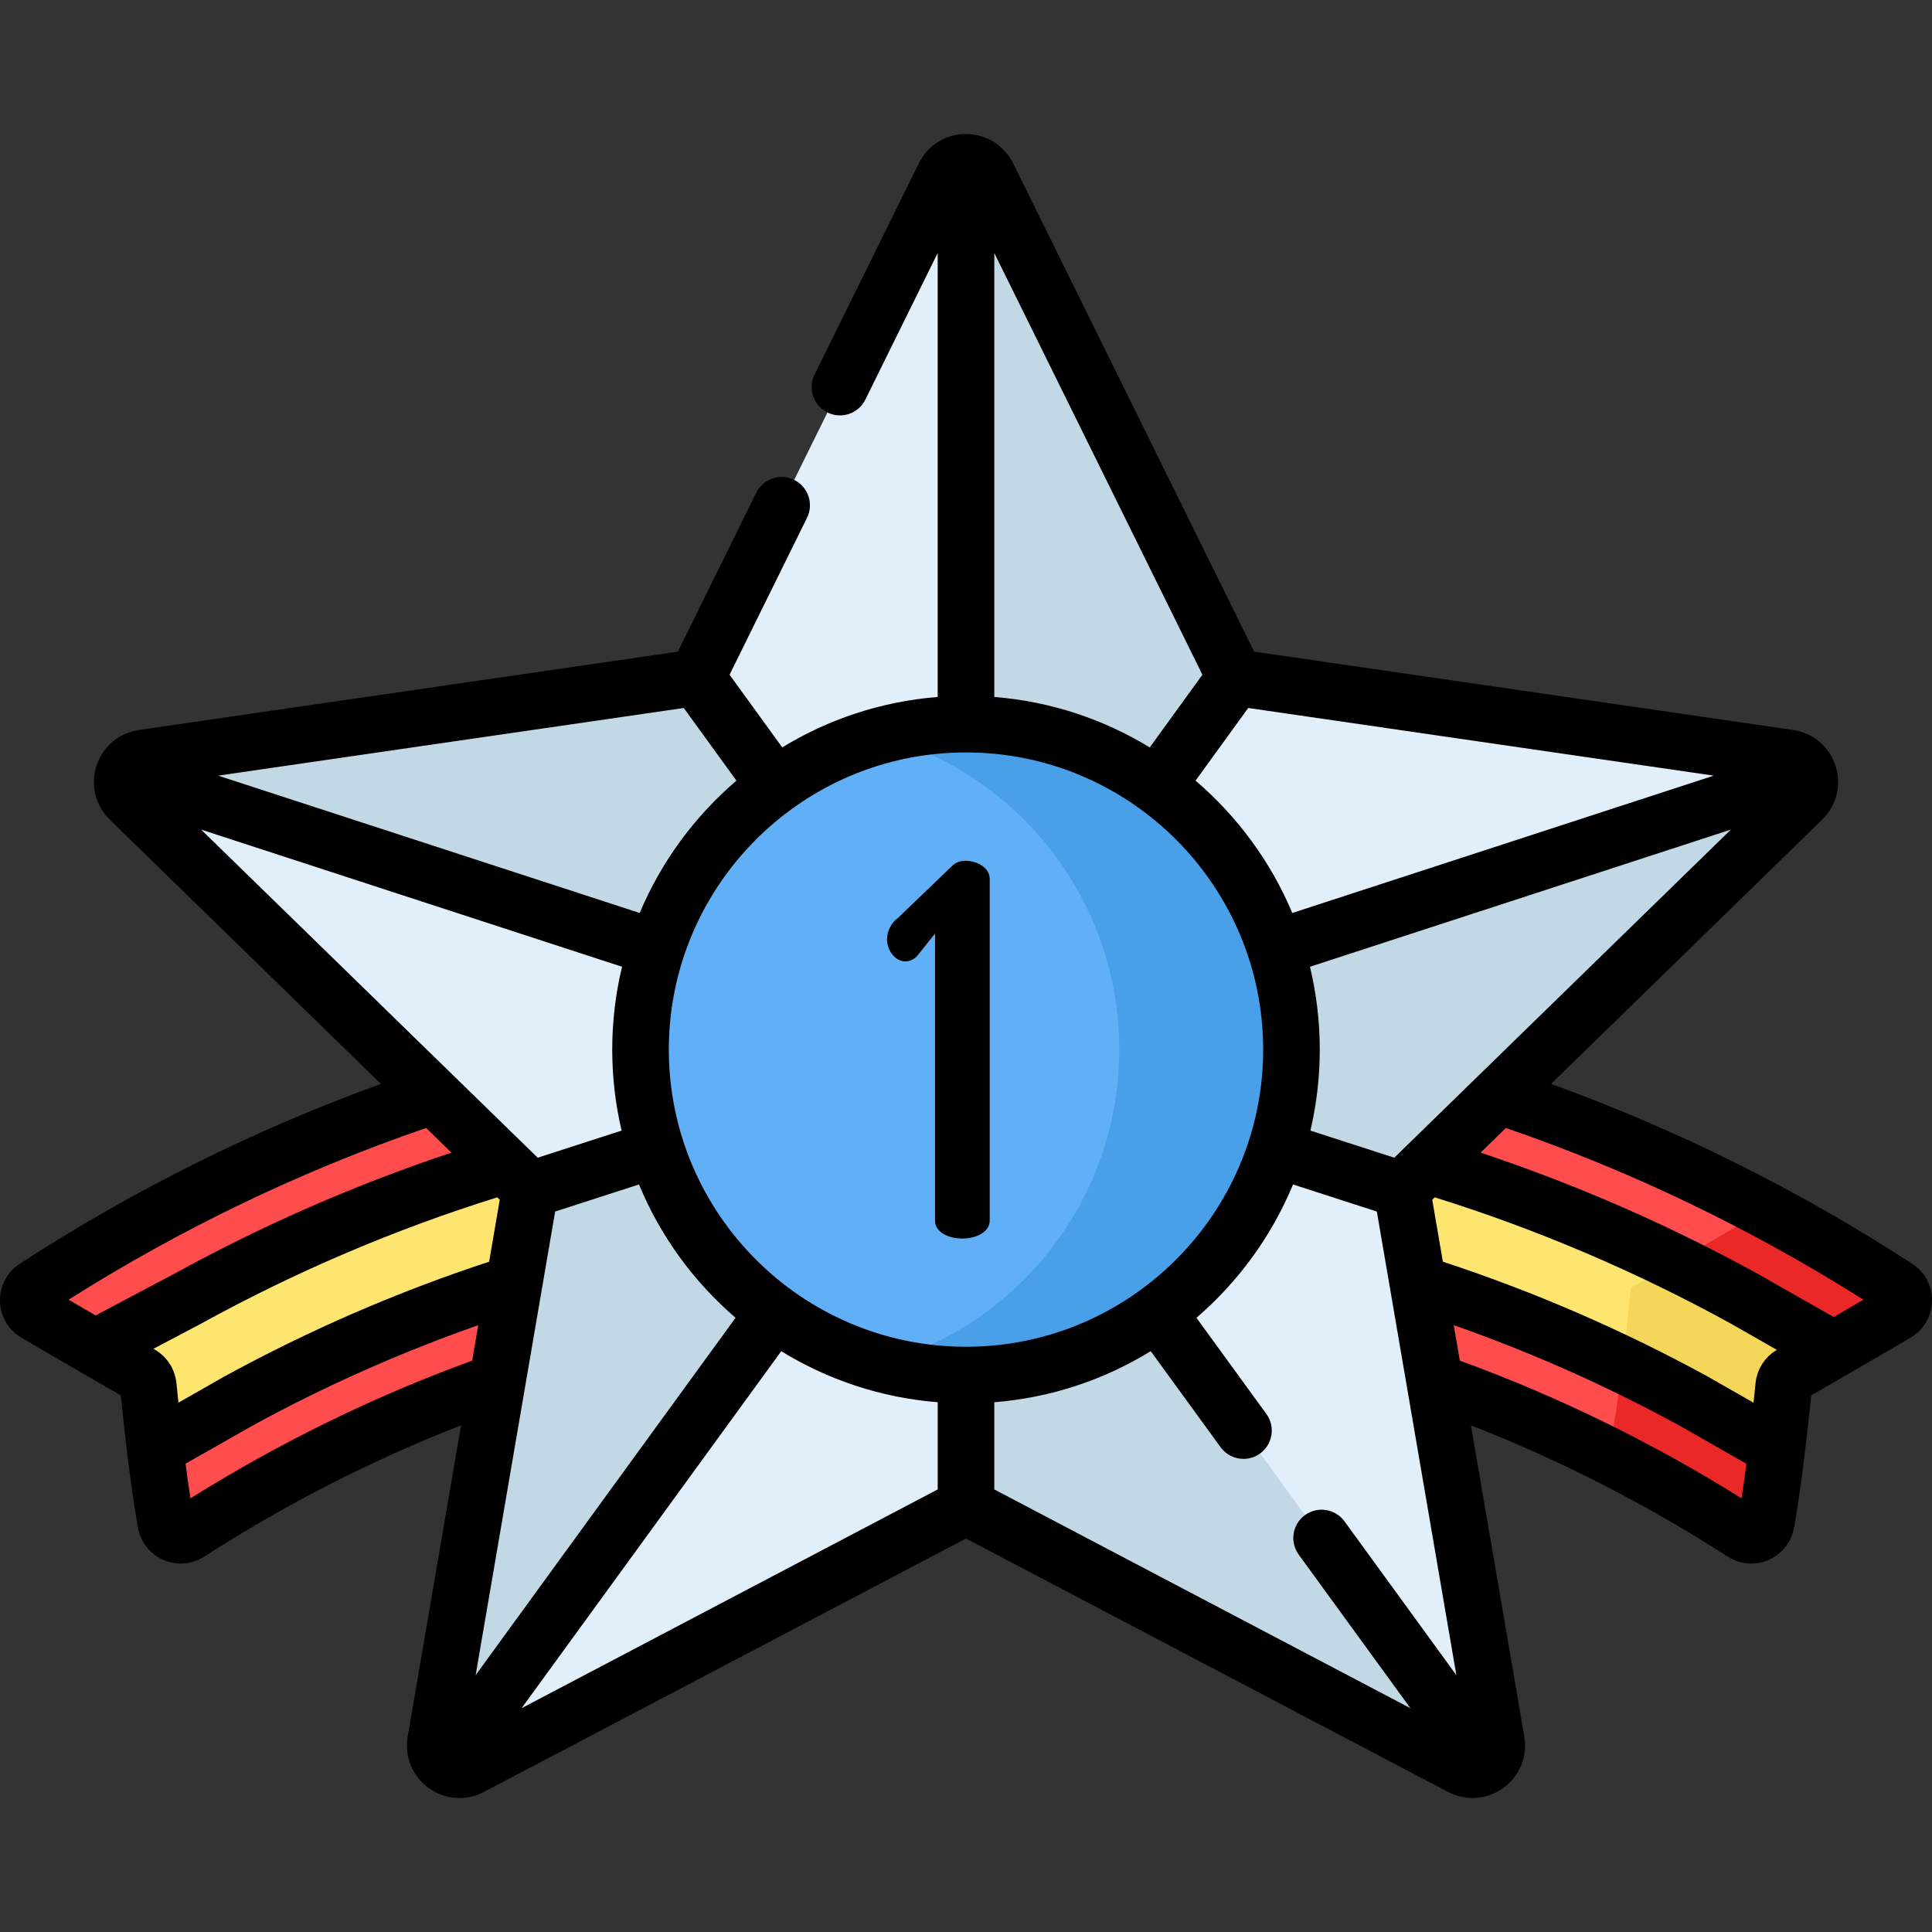 <?xml version="1.0" encoding="iso-8859-1"?>
<!-- Generator: Adobe Illustrator 19.0.0, SVG Export Plug-In . SVG Version: 6.00 Build 0)  -->
<svg version="1.1" id="Capa_1" xmlns="http://www.w3.org/2000/svg" xmlns:xlink="http://www.w3.org/1999/xlink" x="0px" y="0px"
	 viewBox="0 0 511.995 511.995" style="enable-background:new 0 0 511.995 511.995;" xml:space="preserve">
<rect x="0" y="0" width="511.995" height="511.995" fill="#333333" stroke="none"/>
<path style="fill:#FF4C4C;" d="M502.659,341.19c-151.35-98.29-341.969-98.293-493.324,0c-2.505,1.627-2.44,5.313,0.133,6.829
	c9.779,5.76,23.072,13.417,27.838,16.157c1.122,0.645,1.862,1.785,1.989,3.073c0.599,6.075,2.488,24.34,4.655,36.306
	c0.508,2.808,3.702,4.207,6.102,2.662c127.024-81.772,284.863-81.774,411.891,0c2.4,1.545,5.593,0.146,6.102-2.662
	c2.167-11.966,4.056-30.231,4.655-36.306c0.127-1.288,0.867-2.428,1.989-3.073c4.766-2.74,18.059-10.397,27.838-16.157
	C505.099,346.503,505.164,342.816,502.659,341.19z"/>
<path style="fill:#EA2828;" d="M502.659,341.19c-11.441-7.43-23.112-14.284-34.968-20.591c-0.067,0.033-0.131,0.064-0.132,0.065
	c-11.362,6.814-35.379,20.596-35.379,20.596s-2.957,31.704-6.098,44.436c12.182,6.147,24.153,12.984,35.86,20.52
	c2.4,1.545,5.593,0.146,6.102-2.662c2.167-11.966,4.056-30.231,4.655-36.306c0.127-1.288,0.867-2.428,1.989-3.073
	c4.766-2.74,18.059-10.397,27.838-16.157C505.099,346.503,505.164,342.816,502.659,341.19z"/>
<path style="fill:#FEE570;" d="M462.482,344.293C398.807,309.21,328.042,290.8,255.997,290.8s-142.809,18.41-206.485,53.494
	c0,0-14.292,7.482-24.302,12.903c5.165,2.99,9.705,5.604,12.097,6.979c1.122,0.645,1.862,1.785,1.989,3.073
	c0.309,3.128,0.96,9.491,1.814,16.56c11.264-6.311,22.055-12.508,22.055-12.508c59.662-32.623,125.748-49.743,192.832-49.743
	c67.083,0,133.17,17.12,192.832,49.743c0,0,9.992,5.72,22.048,12.571c0.858-7.094,1.512-13.486,1.822-16.623
	c0.127-1.288,0.867-2.428,1.989-3.073c2.267-1.303,6.47-3.723,11.299-6.518C473.797,350.788,462.482,344.293,462.482,344.293z"/>
<path style="fill:#E1EFFB;" d="M479.514,206.144c-0.004-0.02-0.003-0.041-0.007-0.061c-0.044-0.241-0.109-0.477-0.18-0.712
	c-0.012-0.04-0.018-0.081-0.03-0.12l0,0c-0.707-2.183-2.552-3.998-5.191-4.382l-146.727-21.321L261.762,46.592
	c-0.147-0.299-0.312-0.579-0.492-0.84c-2.7-3.919-8.827-3.639-11.037,0.84l-65.618,132.956l-62.702,9.111l-84.024,12.209
	c-0.209,0.03-0.403,0.084-0.602,0.132c-0.115,0.028-0.238,0.044-0.35,0.077c-0.105,0.031-0.2,0.078-0.303,0.114
	c-0.193,0.068-0.389,0.132-0.571,0.216c-0.058,0.027-0.108,0.063-0.164,0.091c-0.215,0.108-0.429,0.219-0.627,0.349
	c-0.037,0.025-0.069,0.055-0.106,0.08c-0.208,0.143-0.412,0.292-0.599,0.456c-0.008,0.007-0.014,0.015-0.021,0.021
	c-0.211,0.188-0.41,0.387-0.592,0.599c-0.021,0.024-0.036,0.051-0.056,0.075c-0.165,0.198-0.323,0.402-0.463,0.618
	c-0.013,0.021-0.023,0.044-0.036,0.064c-0.141,0.222-0.272,0.451-0.385,0.688c-0.007,0.016-0.012,0.033-0.019,0.049
	c-0.114,0.244-0.215,0.494-0.298,0.751l0,0l0,0c-0.706,2.179-0.277,4.726,1.628,6.583l106.171,103.492l-11.389,66.406
	l-13.674,79.726c-0.056,0.328-0.088,0.652-0.095,0.969c-0.002,0.061,0.008,0.118,0.008,0.179c0.001,0.255,0.006,0.508,0.036,0.754
	c0.001,0.009,0.004,0.017,0.005,0.026c0.037,0.294,0.093,0.582,0.169,0.862c0.01,0.037,0.026,0.07,0.037,0.106
	c0.073,0.249,0.154,0.495,0.255,0.73c0.001,0.001,0.001,0.002,0.002,0.003c0.232,0.536,0.536,1.033,0.897,1.48
	c0.001,0.001,0.002,0.002,0.003,0.003c0.362,0.446,0.781,0.842,1.244,1.178l0,0c1.855,1.346,4.41,1.726,6.767,0.487l131.236-68.992
	l131.235,68.994c1.166,0.613,2.381,0.827,3.535,0.726c0.012-0.001,0.024,0,0.036-0.001c1.125-0.105,2.187-0.516,3.093-1.149
	c0.033-0.023,0.069-0.041,0.102-0.064l0,0c1.857-1.347,3.012-3.662,2.561-6.29l-25.064-146.133l0,0l106.171-103.492l0,0
	c0.238-0.232,0.453-0.475,0.646-0.727c0.087-0.113,0.152-0.234,0.23-0.35c0.095-0.143,0.2-0.282,0.282-0.429
	c0.085-0.152,0.147-0.311,0.217-0.467c0.053-0.118,0.118-0.233,0.164-0.352c0.069-0.183,0.116-0.37,0.167-0.556
	c0.027-0.097,0.065-0.192,0.087-0.29c0.06-0.266,0.098-0.534,0.123-0.803c0.002-0.019,0.007-0.038,0.009-0.058
	c0.021-0.252,0.021-0.504,0.012-0.756c-0.001-0.036,0.004-0.072,0.002-0.108C479.594,206.67,479.56,206.406,479.514,206.144z"/>
<g>
	<path style="fill:#C3D8E5;" d="M261.762,46.592c-1.179-2.389-3.472-3.583-5.765-3.583v235.003l71.382-98.464L261.762,46.592z"/>
	<path style="fill:#C3D8E5;" d="M32.698,205.25l223.299,72.762l-71.382-98.464l-146.726,21.32
		C35.25,201.252,33.405,203.067,32.698,205.25z"/>
	<path style="fill:#C3D8E5;" d="M479.296,205.25l-223.299,72.762l115.499,37.313l106.172-103.492
		C479.573,209.976,480.002,207.429,479.296,205.25z"/>
	<path style="fill:#C3D8E5;" d="M117.995,467.748l138.002-189.736l-115.499,37.313l-25.064,146.133
		C114.984,464.085,116.138,466.4,117.995,467.748z"/>
	<path style="fill:#C3D8E5;" d="M393.999,467.748L255.997,278.012V399.24l131.235,68.994
		C389.589,469.473,392.144,469.093,393.999,467.748z"/>
</g>
<circle style="fill:#61AFF6;" cx="255.997" cy="278.148" r="86.25"/>
<path style="fill:#49A0E8;" d="M255.997,191.899c-7.903,0-15.55,1.084-22.821,3.075c36.556,10.008,63.431,43.445,63.431,83.177
	s-26.874,73.169-63.431,83.177c7.272,1.991,14.918,3.075,22.821,3.075c47.636,0,86.252-38.616,86.252-86.252
	S303.633,191.899,255.997,191.899z"/>
<path style="fill:#F4D658;" d="M478.092,362.216c2.193-1.263,4.923-2.839,7.895-4.559c-12.19-6.869-23.505-13.364-23.505-13.364
	c-6.168-3.398-12.404-6.636-18.699-9.719c-6.556,3.79-11.603,6.686-11.603,6.686s-0.896,9.599-2.224,20.352
	c6.356,3.063,12.651,6.287,18.873,9.689c0,0,9.992,5.72,22.048,12.571c0.638-5.276,1.163-10.16,1.518-13.609
	c0.004-0.037,0.008-0.077,0.012-0.114c0.025-0.247,0.05-0.483,0.073-0.714c0.004-0.035,0.007-0.073,0.011-0.107
	c0.05-0.492,0.095-0.944,0.137-1.359c0.003-0.035,0.007-0.074,0.011-0.108c0.021-0.215,0.042-0.42,0.061-0.611
	c0.127-1.288,0.867-2.428,1.989-3.073c0.749-0.431,1.725-0.992,2.85-1.64C477.723,362.428,477.898,362.327,478.092,362.216z"/>
<path d="M255.855,228.116c-1.641,0-2.735,0.547-3.693,1.504l-14.222,13.675c-1.778,1.231-2.872,3.556-2.872,5.607
	c0,2.872,2.051,5.881,4.923,5.881c0.821,0,2.051-0.41,3.009-1.367l4.786-6.017v76.035c0,3.145,3.556,4.786,7.248,4.786
	c3.556,0,7.248-1.641,7.248-4.786v-90.53C262.283,229.894,258.864,228.116,255.855,228.116z"/>
<path d="M506.744,334.9c-30.132-19.569-62.275-35.561-95.698-47.653l71.856-70.043l0.001-0.001l0.002-0.002
	c0.017-0.016,0.031-0.034,0.047-0.05c0.224-0.221,0.441-0.446,0.648-0.679c0.124-0.139,0.233-0.278,0.348-0.418
	c0.094-0.114,0.192-0.225,0.281-0.341c0.005-0.006,0.011-0.013,0.016-0.019c0.016-0.021,0.029-0.044,0.045-0.065
	c0.388-0.51,0.738-1.042,1.048-1.592c0.011-0.02,0.026-0.039,0.037-0.058c0.094-0.168,0.182-0.34,0.268-0.519
	c0.198-0.394,0.378-0.795,0.537-1.204c0.011-0.028,0.028-0.06,0.038-0.087c0.02-0.052,0.031-0.105,0.05-0.157
	c0.195-0.531,0.359-1.072,0.487-1.622c0.008-0.033,0.018-0.059,0.025-0.093c0.022-0.098,0.037-0.198,0.057-0.298
	c0.032-0.16,0.065-0.319,0.092-0.481c0.006-0.039,0.01-0.077,0.016-0.116c0.045-0.29,0.083-0.581,0.11-0.873
	c0.003-0.031,0.007-0.062,0.01-0.093c0.002-0.026,0-0.054,0.002-0.08c0.046-0.575,0.058-1.153,0.031-1.734
	c0-0.014,0-0.031-0.001-0.044c-0.001-0.018-0.005-0.038-0.006-0.056c-0.026-0.475-0.075-0.951-0.15-1.426
	c-0.001-0.01-0.001-0.019-0.003-0.029c-0.003-0.016-0.005-0.031-0.007-0.047c-0.001-0.009-0.003-0.019-0.005-0.028
	c-0.012-0.07-0.022-0.14-0.035-0.209c-0.005-0.025-0.008-0.05-0.012-0.075c-0.007-0.037-0.02-0.076-0.027-0.113
	c-0.077-0.396-0.174-0.791-0.287-1.184c-0.004-0.015-0.006-0.028-0.01-0.042c-0.039-0.149-0.083-0.301-0.124-0.43
	c-1.647-5.085-5.957-8.723-11.249-9.492l-142.823-20.755L268.487,43.273l0,0l-0.001-0.002c-0.15-0.304-0.31-0.6-0.479-0.888
	c-0.056-0.096-0.121-0.189-0.18-0.284c-0.116-0.188-0.231-0.377-0.355-0.558c-0.01-0.014-0.018-0.029-0.028-0.044
	c-0.154-0.223-0.316-0.439-0.482-0.652c-0.019-0.024-0.035-0.049-0.054-0.073c-0.106-0.134-0.22-0.261-0.331-0.391
	c-2.241-2.634-5.379-4.338-8.862-4.762c-0.008-0.001-0.016-0.002-0.023-0.002c-0.281-0.034-0.564-0.062-0.85-0.079
	c-0.1-0.006-0.201-0.006-0.301-0.01c-0.182-0.007-0.362-0.019-0.545-0.019c-0.018,0-0.036,0.003-0.054,0.003
	c-0.321,0.001-0.643,0.011-0.966,0.034c-4.972,0.361-9.26,3.25-11.47,7.727l-27.633,55.992c-1.833,3.714-0.308,8.211,3.406,10.044
	c3.717,1.834,8.211,0.308,10.044-3.406l19.174-38.851v117.65c-14.994,1.192-29.006,5.926-41.195,13.365l-13.961-19.256l20.527-41.59
	c1.833-3.714,0.309-8.211-3.406-10.044c-3.714-1.832-8.211-0.308-10.044,3.406l-20.784,42.111L36.809,193.448
	c-0.218,0.032-0.432,0.072-0.65,0.118c-0.451,0.087-0.897,0.189-1.331,0.318c-0.013,0.004-0.025,0.006-0.038,0.009
	c-0.055,0.016-0.108,0.039-0.162,0.057c-0.36,0.112-0.714,0.24-1.061,0.38c-0.117,0.045-0.227,0.091-0.338,0.138
	c-0.073,0.031-0.147,0.06-0.218,0.093c-0.021,0.01-0.045,0.018-0.066,0.028c-0.105,0.048-0.205,0.104-0.307,0.156
	c-0.241,0.118-0.478,0.242-0.71,0.373c-0.114,0.063-0.233,0.134-0.354,0.206c-0.094,0.057-0.19,0.112-0.282,0.171
	c-0.036,0.023-0.068,0.04-0.105,0.064c-0.049,0.032-0.098,0.065-0.146,0.099c-0.074,0.05-0.145,0.103-0.217,0.156
	c-0.19,0.133-0.376,0.271-0.56,0.413c-0.078,0.06-0.154,0.119-0.228,0.179c-0.112,0.091-0.223,0.181-0.332,0.275
	c-0.023,0.02-0.049,0.039-0.071,0.059c-0.064,0.056-0.129,0.114-0.192,0.174c-0.033,0.03-0.063,0.062-0.096,0.092
	c-0.142,0.132-0.281,0.266-0.418,0.403c-0.077,0.077-0.147,0.152-0.22,0.229c-0.123,0.13-0.246,0.261-0.364,0.396
	c-0.009,0.011-0.021,0.022-0.03,0.032c-0.048,0.055-0.098,0.12-0.148,0.18c-0.203,0.242-0.398,0.491-0.585,0.747
	c-0.02,0.028-0.041,0.057-0.061,0.085c-0.127,0.176-0.251,0.354-0.369,0.537c-0.012,0.019-0.025,0.036-0.038,0.055
	c-0.047,0.073-0.097,0.155-0.145,0.238c-0.003,0.005-0.006,0.01-0.009,0.015c-0.113,0.185-0.223,0.373-0.328,0.564
	c-0.057,0.102-0.11,0.206-0.163,0.308c-0.07,0.135-0.141,0.268-0.206,0.405c-0.007,0.014-0.014,0.027-0.021,0.041
	c-0.038,0.082-0.076,0.166-0.112,0.251c-0.01,0.021-0.015,0.043-0.025,0.064c-0.199,0.449-0.384,0.907-0.538,1.382
	c-0.004,0.011-0.005,0.022-0.009,0.033c-1.627,5.067-0.272,10.517,3.538,14.23l71.858,70.044
	c-33.422,12.092-65.565,28.084-95.699,47.653c-3.376,2.193-5.338,5.902-5.25,9.923c0.088,4.011,2.206,7.621,5.663,9.656
	c4.881,2.875,10.662,6.237,15.78,9.2c0.004,0.002,0.007,0.005,0.01,0.007c1.359,0.786,2.666,1.542,3.91,2.26
	c0.002,0.001,0.003,0.002,0.005,0.003c0.491,0.283,0.969,0.559,1.436,0.829c0.062,0.036,0.125,0.072,0.187,0.108
	c0.372,0.215,0.733,0.423,1.087,0.627c0.145,0.084,0.292,0.168,0.433,0.25c1.32,0.761,2.506,1.444,3.501,2.017
	c0.353,3.484,0.93,8.943,1.652,14.928c0.002,0.016,0.007,0.031,0.009,0.047c0.818,6.758,1.823,14.199,2.897,20.135
	c0.687,3.793,3.208,6.974,6.742,8.509c1.472,0.639,3.03,0.955,4.583,0.954c2.172,0,4.331-0.617,6.216-1.831
	c21.607-13.91,44.458-25.583,68.077-34.805l-14.143,82.465v0.001l-0.001,0.005c-0.057,0.33-0.101,0.66-0.135,0.989
	c-0.027,0.267-0.04,0.524-0.051,0.779c-0.003,0.069-0.011,0.139-0.013,0.208c0,0.008-0.001,0.016-0.001,0.024
	c-0.003,0.112,0.002,0.22,0.003,0.329c-0.001,0.28,0.004,0.559,0.019,0.837c0.009,0.197,0.025,0.402,0.045,0.614
	c0.005,0.051,0.007,0.102,0.013,0.153c0.003,0.023,0.003,0.044,0.006,0.066c0.011,0.097,0.023,0.195,0.039,0.294
	c0.014,0.104,0.035,0.203,0.052,0.306c0.021,0.132,0.042,0.264,0.067,0.395c0.038,0.204,0.082,0.395,0.127,0.586
	c0.023,0.099,0.044,0.198,0.07,0.296c0.008,0.029,0.013,0.062,0.021,0.09c0.041,0.156,0.088,0.306,0.137,0.456
	c0.064,0.211,0.133,0.419,0.207,0.626c0.04,0.113,0.081,0.226,0.123,0.334c0.049,0.126,0.098,0.252,0.15,0.377
	c0.016,0.038,0.03,0.079,0.047,0.117v-0.001c0.012,0.025,0.022,0.051,0.034,0.076c0.011,0.025,0.026,0.047,0.037,0.072
	c0.232,0.52,0.494,1.026,0.79,1.516c0.023,0.038,0.047,0.074,0.07,0.112c0.302,0.489,0.632,0.961,0.995,1.412
	c0.009,0.011,0.015,0.023,0.024,0.034c0.024,0.03,0.05,0.061,0.075,0.091c0.018,0.021,0.039,0.039,0.056,0.06
	c0.353,0.423,0.729,0.828,1.135,1.211c0.032,0.031,0.066,0.059,0.099,0.089c0.411,0.381,0.842,0.744,1.304,1.08
	c0.001,0,0.001,0.001,0.002,0.001c0,0,0,0,0.001,0.001c2.44,1.769,5.293,2.669,8.166,2.669c2.214,0,4.438-0.534,6.493-1.614
	l127.743-67.158l127.746,67.16h0.001h0.001h0.001c0.467,0.246,0.948,0.456,1.434,0.646c0.071,0.028,0.142,0.059,0.213,0.085
	c0.462,0.172,0.931,0.316,1.405,0.438c0.09,0.023,0.18,0.045,0.271,0.067c0.475,0.112,0.954,0.202,1.437,0.263
	c0.07,0.009,0.14,0.013,0.21,0.021c0.478,0.053,0.957,0.084,1.437,0.087c0.027,0,0.054,0.005,0.082,0.005
	c0.012,0,0.023-0.001,0.035-0.001c0.27-0.001,0.54-0.014,0.81-0.032c0.095-0.006,0.191-0.008,0.287-0.016
	c0.043-0.003,0.088-0.006,0.13-0.01c0.046-0.004,0.09-0.017,0.136-0.021c0.504-0.051,1.005-0.13,1.501-0.237
	c0.042-0.009,0.084-0.015,0.125-0.025c0.536-0.121,1.064-0.277,1.585-0.462c0.041-0.014,0.081-0.03,0.121-0.045
	c1.045-0.381,2.052-0.892,3.004-1.531c0.02-0.013,0.042-0.023,0.062-0.037c0.122-0.078,0.241-0.16,0.346-0.236
	c0.007-0.005,0.015-0.01,0.023-0.015c0.003-0.002,0.006-0.005,0.009-0.007c4.32-3.139,6.443-8.357,5.54-13.62l-14.145-82.473
	c23.62,9.223,46.47,20.895,68.076,34.804c1.887,1.215,4.046,1.832,6.217,1.832c1.553,0,3.113-0.315,4.584-0.955
	c3.535-1.535,6.054-4.717,6.74-8.509c1.783-9.845,3.353-23.55,4.249-32.089c0.019-0.181,0.036-0.344,0.054-0.519
	c0.035-0.339,0.072-0.684,0.104-1.005c0.055-0.53,0.106-1.032,0.153-1.496c2.397-1.379,5.877-3.385,9.761-5.633
	c0.001-0.001,0.002-0.002,0.003-0.002c5.309-3.072,11.446-6.639,16.584-9.665c3.458-2.036,5.576-5.646,5.663-9.657
	C512.082,340.802,510.119,337.093,506.744,334.9z M458.702,219.848l-89.203,86.951l-22.233-7.183
	c1.622-6.896,2.483-14.082,2.483-21.466c0-7.558-0.905-14.908-2.602-21.953L458.702,219.848L458.702,219.848z M454.17,205.55
	l-111.697,36.396c-5.723-13.617-14.572-25.606-25.643-35.069l13.961-19.257L454.17,205.55z M263.496,67.051l9.063,18.363
	l46.093,93.396l-13.96,19.256c-12.19-7.439-26.201-12.173-41.195-13.365L263.496,67.051L263.496,67.051z M57.825,205.55
	l123.38-17.928l13.96,19.256c-11.071,9.463-19.921,21.452-25.643,35.069L57.825,205.55L57.825,205.55z M53.292,219.848
	l111.556,36.35c-1.697,7.045-2.602,14.395-2.602,21.953c0,7.384,0.861,14.57,2.483,21.466l-22.233,7.182L53.292,219.848z
	 M25.344,348.605c-2.377-1.379-4.812-2.797-7.168-4.174c29.867-18.878,61.699-34.158,94.753-45.507l6.703,6.534
	c-25.39,8.447-50.12,19.258-73.669,32.227C44.993,338.195,34.398,343.749,25.344,348.605z M47.291,371.716
	c-0.228-2.149-0.407-3.94-0.533-5.209c-0.056-0.563-0.166-1.112-0.302-1.654c-0.532-2.115-1.643-4.04-3.214-5.537
	c-0.658-0.627-1.394-1.181-2.198-1.643c-0.117-0.066-0.239-0.137-0.364-0.209c-0.011-0.006-0.021-0.012-0.032-0.018
	c6.619-3.51,12.255-6.461,12.344-6.508c0.048-0.024,0.095-0.05,0.141-0.075c25.059-13.808,51.499-25.083,78.65-33.56l0.658,0.642
	l-2.816,16.416c-24.113,7.913-47.66,18.115-70.057,30.362c-0.045,0.024-0.091,0.05-0.136,0.076
	C59.356,364.841,54.163,367.822,47.291,371.716z M50.471,397.069c-0.455-2.941-0.891-6.076-1.295-9.191
	c8.997-5.069,16.837-9.565,17.653-10.033c19.225-10.508,39.329-19.447,59.909-26.663l-1.611,9.395
	C99.231,370.005,74.158,382.257,50.471,397.069z M126.051,443.923l21.071-122.857c0.002-0.013-0.002,0.013,0,0l0,0l22.209-7.174
	c5.675,13.712,14.511,25.795,25.597,35.334L126.051,443.923z M248.498,394.71l-110.274,57.975l68.815-94.612
	c12.251,7.532,26.356,12.329,41.459,13.53V394.71z M177.244,278.151c0-43.424,35.329-78.752,78.753-78.752
	s78.753,35.328,78.753,78.752s-35.329,78.753-78.753,78.753S177.244,321.576,177.244,278.151z M356.302,403.169
	c-2.436-3.351-7.128-4.089-10.476-1.654c-3.35,2.436-4.09,7.126-1.654,10.476l29.599,40.694L263.497,394.71l0,0v-23.107
	c15.103-1.201,29.207-5.997,41.459-13.53l18.511,25.45c1.468,2.018,3.754,3.09,6.071,3.09c1.53,0,3.074-0.467,4.405-1.435
	c3.35-2.436,4.09-7.126,1.654-10.476l-18.53-25.476c11.087-9.539,19.922-21.623,25.597-35.334l22.21,7.175l0,0l0,0l0,0
	c0.004,0.024-0.004-0.023,0,0l21.071,122.858L356.302,403.169z M461.522,397.069c-23.686-14.813-48.758-27.064-74.655-36.493
	l-1.611-9.395c20.582,7.216,40.687,16.157,59.913,26.665c0.761,0.435,8.155,4.666,17.644,10.066
	C462.409,391.018,461.975,394.141,461.522,397.069z M470.296,358.103c-0.177,0.119-0.361,0.227-0.53,0.355
	c-0.191,0.144-0.364,0.306-0.545,0.461c-0.164,0.141-0.337,0.272-0.492,0.422c-0.17,0.163-0.321,0.343-0.48,0.516
	c-0.147,0.159-0.302,0.31-0.44,0.477c-0.15,0.182-0.28,0.38-0.418,0.571c-0.126,0.173-0.261,0.339-0.377,0.519
	c-0.132,0.205-0.241,0.423-0.36,0.636c-0.1,0.18-0.212,0.353-0.303,0.538c-0.115,0.235-0.206,0.482-0.304,0.726
	c-0.071,0.175-0.155,0.344-0.218,0.522c-0.097,0.276-0.166,0.561-0.242,0.844c-0.041,0.156-0.097,0.306-0.132,0.464
	c-0.099,0.445-0.172,0.897-0.217,1.356c-0.019,0.196-0.042,0.427-0.064,0.647c-0.115,1.153-0.274,2.713-0.47,4.569
	c-7.168-4.085-12.145-6.934-12.148-6.935c-0.042-0.024-0.085-0.048-0.127-0.071c-22.397-12.247-45.944-22.449-70.057-30.362
	l-2.816-16.416l0.659-0.642c27.127,8.469,53.546,19.735,78.592,33.528c0.58,0.333,5.484,3.145,12.068,6.888
	C470.672,357.835,470.489,357.975,470.296,358.103z M485.938,349.018c-10.533-5.954-19.622-11.171-19.724-11.229
	c-0.037-0.021-0.076-0.043-0.114-0.064c-23.573-12.987-48.326-23.811-73.738-32.265l6.703-6.534
	c33.055,11.349,64.887,26.63,94.753,45.507C491.226,345.947,488.539,347.509,485.938,349.018z"/>
<g>
</g>
<g>
</g>
<g>
</g>
<g>
</g>
<g>
</g>
<g>
</g>
<g>
</g>
<g>
</g>
<g>
</g>
<g>
</g>
<g>
</g>
<g>
</g>
<g>
</g>
<g>
</g>
<g>
</g>
</svg>
